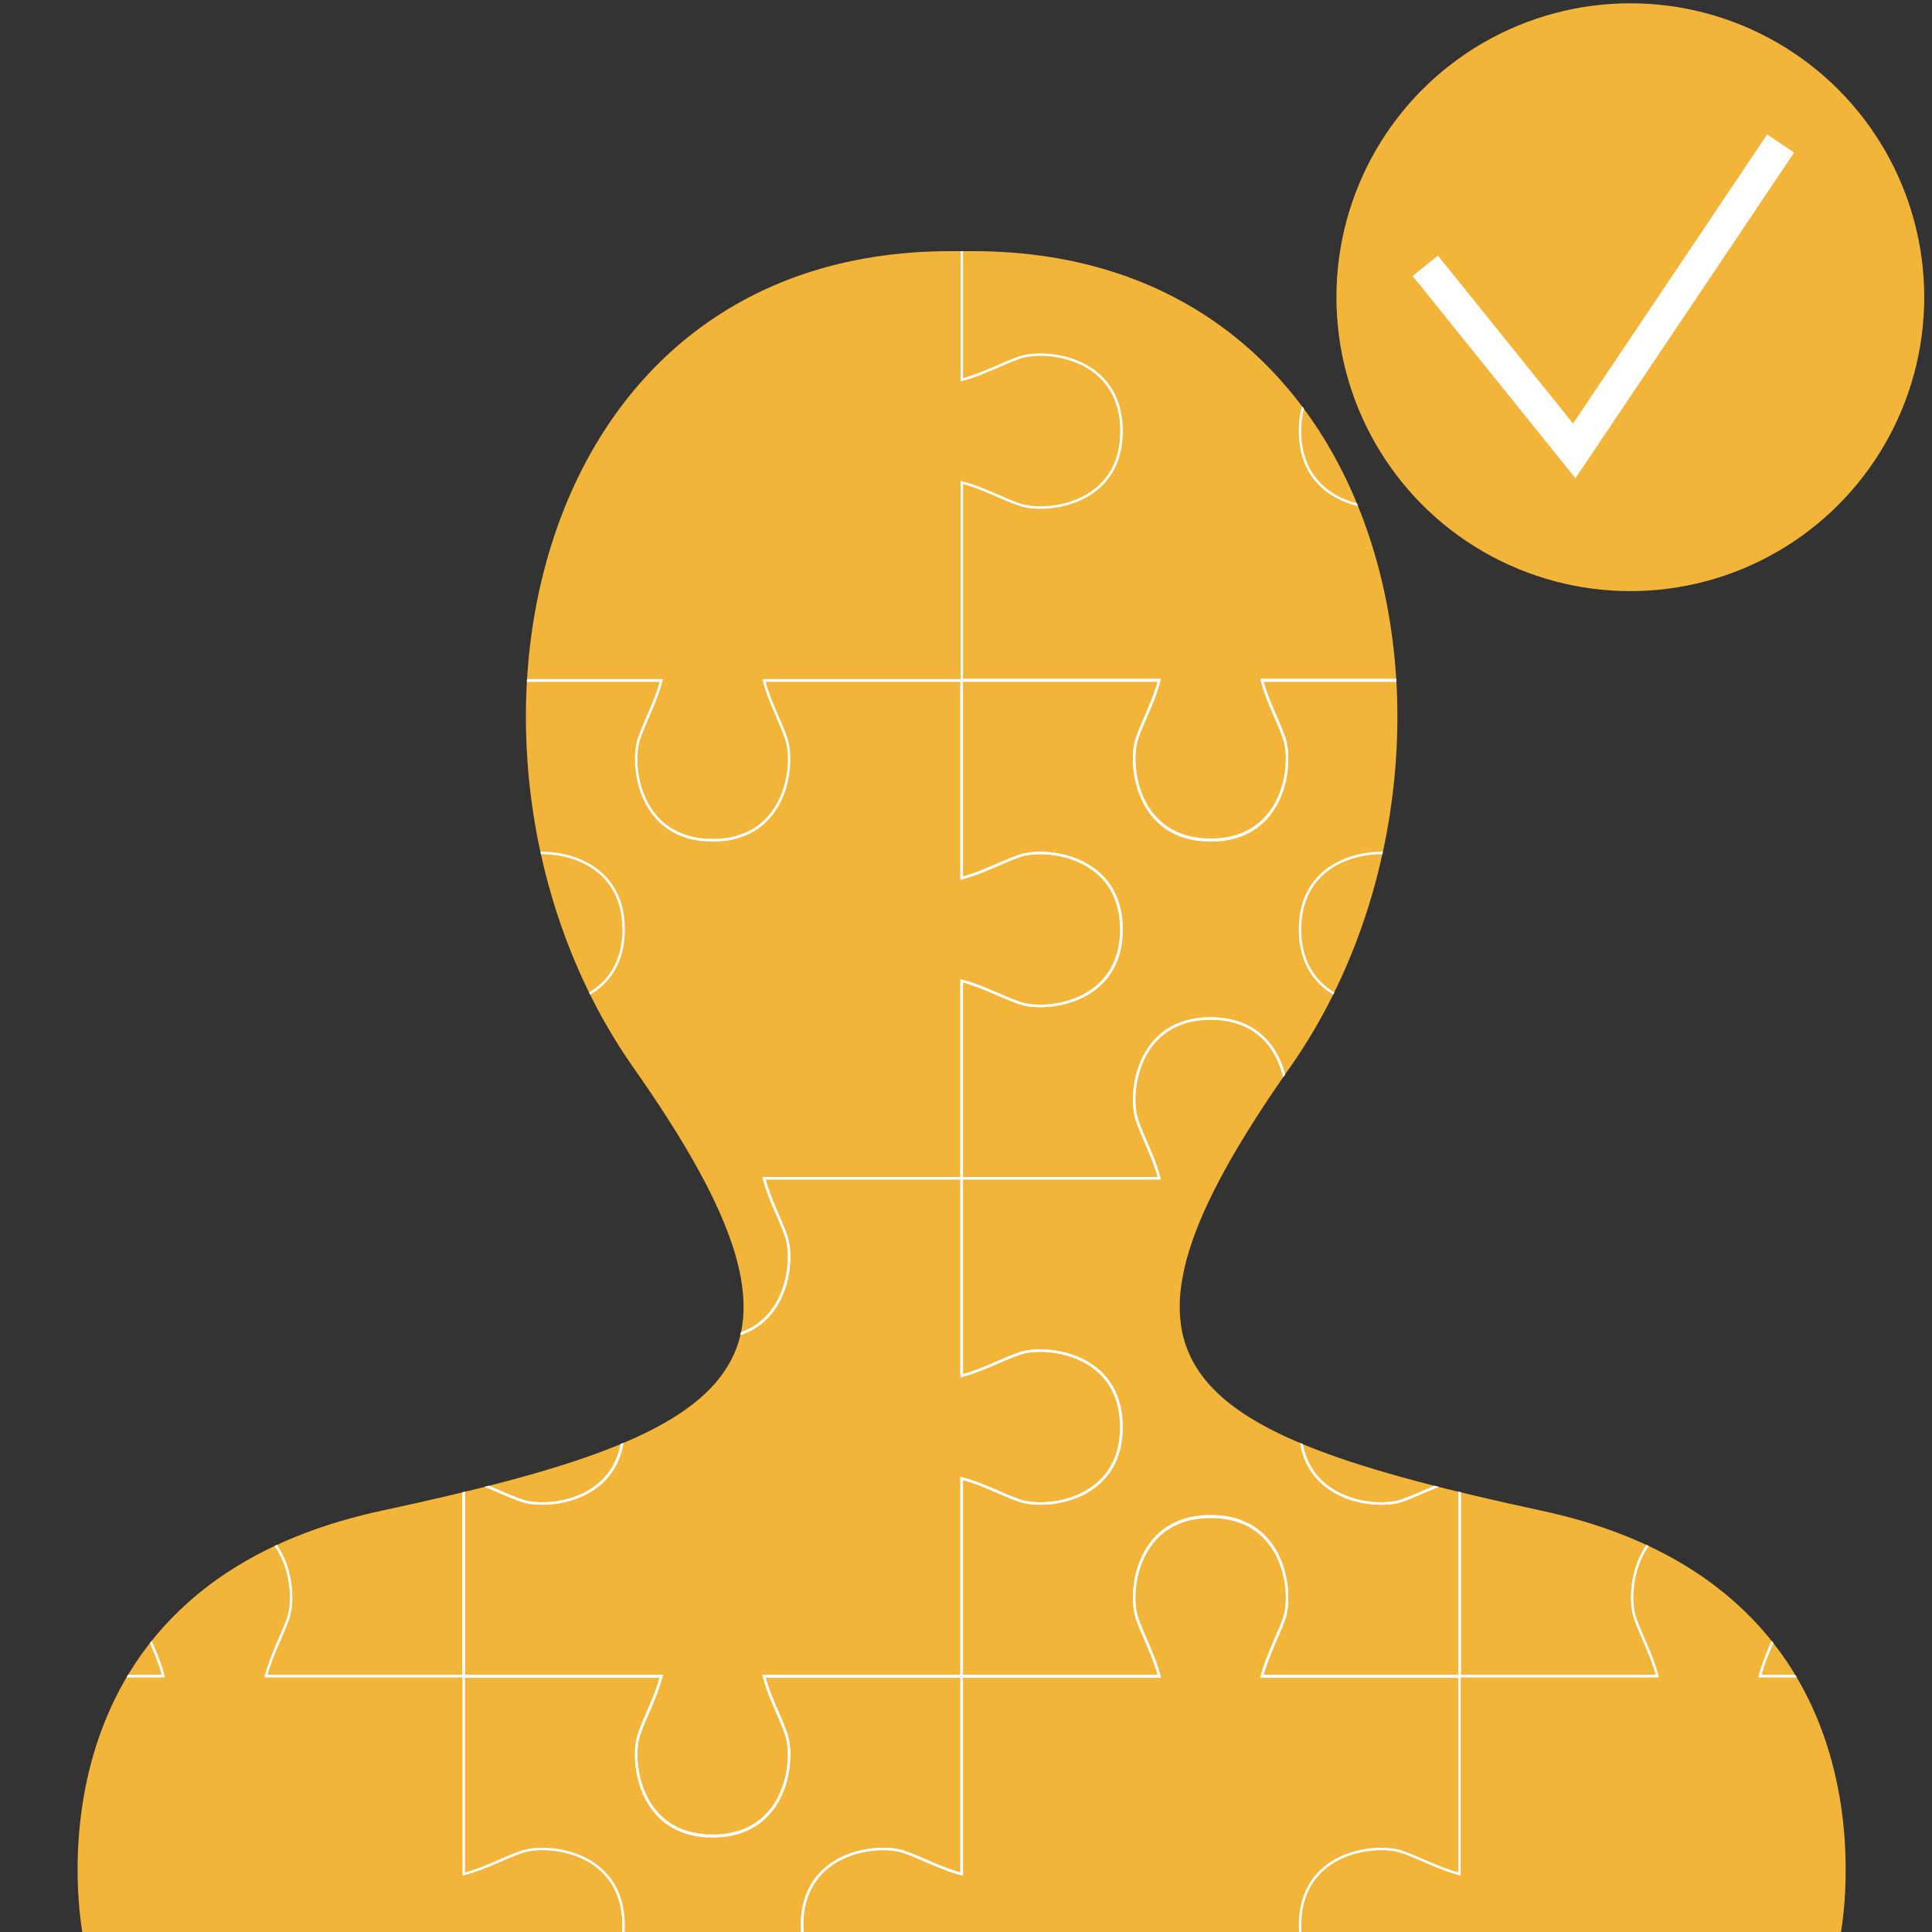 <?xml version="1.0" encoding="utf-8"?>
<!-- Generator: Adobe Illustrator 17.0.1, SVG Export Plug-In . SVG Version: 6.00 Build 0)  -->
<!DOCTYPE svg PUBLIC "-//W3C//DTD SVG 1.1//EN" "http://www.w3.org/Graphics/SVG/1.1/DTD/svg11.dtd">
<svg version="1.1" id="trust" xmlns="http://www.w3.org/2000/svg" xmlns:xlink="http://www.w3.org/1999/xlink" x="0px" y="0px"
	viewBox="0 0 595.28 595.28" enable-background="new 0 0 595.28 595.28" xml:space="preserve">
<rect x="0" y="0" width="595.28" height="595.28" fill="#333333" stroke="none"/>
<g>
	<g>
		<circle fill="#F3B539" cx="502.329" cy="91.572" r="90.557"/>
		<polyline fill="none" stroke="#FFFFFF" stroke-width="10" stroke-miterlimit="10" points="439.154,81.897 485.058,138.927 
			548.637,44.218 		"/>
	</g>
	<g>
		<defs>
			<path id="SVGID_1_" d="M567.052,596.29c0,0,21.561-106.369-91.995-130.805s-142.304-44.56-77.62-136.555
				s35.935-251.548-97.744-251.548h-6.791c-133.68,0-162.428,159.553-97.744,251.548s35.935,112.118-77.62,136.555
				S25.542,596.29,25.542,596.29H567.052z"/>
		</defs>
		<clipPath id="SVGID_2_">
			<use xlink:href="#SVGID_1_"  overflow="visible"/>
		</clipPath>
		<path clip-path="url(#SVGID_2_)" fill="#F3B539" d="M567.052,596.29c0,0,21.561-106.369-91.995-130.805
			s-142.304-44.56-77.62-136.555s35.935-251.548-97.744-251.548h-6.791c-133.68,0-162.428,159.553-97.744,251.548
			s35.935,112.118-77.62,136.555S25.542,596.29,25.542,596.29H567.052z"/>
		<g clip-path="url(#SVGID_2_)">
			<g>
				<g>
					<g>
						<path fill="none" stroke="#FFFFFF" stroke-width="0.5" stroke-miterlimit="10" d="M160.617,570.599
							c-5.659,1.959-11.032,5.036-17.808,6.859v-60.869H81.945c1.815-6.771,4.889-12.148,6.851-17.808
							c2.798-8.072,0.124-31.418-22.654-31.418c-22.779,0-25.45,23.347-22.652,31.418c1.961,5.66,5.033,11.038,6.851,17.808h-60.866
							v60.869c-6.776-1.823-12.149-4.9-17.808-6.859c-8.077-2.797-31.421-0.125-31.421,22.65c0,22.783,23.344,25.458,31.421,22.658
							c5.659-1.964,11.032-5.033,17.808-6.854v60.864h153.334v-60.864c6.776,1.82,12.149,4.889,17.808,6.854
							c8.077,2.8,31.421,0.125,31.421-22.65C192.038,570.474,168.694,567.802,160.617,570.599z"/>
					</g>
					<g>
						<path fill="none" stroke="#FFFFFF" stroke-width="0.5" stroke-miterlimit="10" d="M620.924,570.599
							c-5.647,1.956-11.008,5.014-17.756,6.842c-0.016-0.006-0.033-0.02-0.055-0.025v-60.827H542.25
							c1.82-6.771,4.892-12.148,6.854-17.808c2.802-8.072,0.125-31.418-22.653-31.418c-22.778,0-25.45,23.347-22.656,31.418
							c1.967,5.66,5.039,11.038,6.854,17.808h-60.866v60.869c-6.776-1.823-12.148-4.9-17.805-6.859
							c-8.077-2.797-31.421-0.125-31.421,22.65c0,22.783,23.344,25.458,31.421,22.658c5.658-1.964,11.029-5.033,17.805-6.854v60.864
							h60.866c-1.814-6.77-4.886-12.142-6.854-17.803c-2.794-8.083-0.122-31.424,22.656-31.424
							c22.778,0,25.455,23.341,22.653,31.424c-1.962,5.66-5.033,11.032-6.854,17.803h60.864V609.09
							c0.025-0.005,0.039-0.019,0.061-0.019c6.745,1.828,12.109,4.883,17.75,6.837c8.083,2.8,31.421,0.125,31.421-22.65
							C652.345,570.474,629.007,567.802,620.924,570.599z"/>
					</g>
					<g>
						<path fill="none" stroke="#FFFFFF" stroke-width="0.5" stroke-miterlimit="10" d="M756.555,577.417v-60.827h-60.866
							c1.815-6.771,4.889-12.148,6.851-17.808c2.797-8.072,0.13-31.418-22.656-31.418c-22.778,0-25.447,23.347-22.647,31.418
							c1.956,5.66,5.028,11.038,6.848,17.808h-60.864v60.869c6.776-1.823,12.151-4.9,17.808-6.859
							c8.083-2.797,31.426-0.125,31.426,22.65c0,22.783-23.344,25.458-31.426,22.658c-5.658-1.964-11.032-5.033-17.808-6.854v60.864
							h60.864c-1.82,6.781-4.892,12.159-6.848,17.808c-2.8,8.083-0.13,31.424,22.647,31.424c22.786,0,25.453-23.341,22.656-31.424
							c-1.962-5.649-5.036-11.027-6.851-17.808h60.866V609.09c0.036-0.005,0.061-0.025,0.097-0.036v-31.596
							C756.616,577.447,756.591,577.43,756.555,577.417z"/>
					</g>
					<g>
						<path fill="none" stroke="#FFFFFF" stroke-width="0.5" stroke-miterlimit="10" d="M-59.754-20.495
							c0-22.778,23.344-25.45,31.421-22.65c5.659,1.962,11.032,5.036,17.808,6.856c-0.036-0.011-0.067-0.025-0.103-0.036v-60.83
							h-60.864c1.816-6.77,4.89-12.146,6.851-17.805c2.8-8.078,0.123-31.421-22.653-31.421c-22.779,0-25.45,23.343-22.656,31.421
							c1.964,5.659,5.037,11.035,6.854,17.805h-60.865v60.866c-6.776-1.82-12.151-4.895-17.808-6.856
							c-8.078-2.8-31.422-0.128-31.422,22.65c0,22.781,23.344,25.455,31.422,22.658c5.658-1.962,11.032-5.033,17.808-6.854v60.861
							h60.865c-1.816,6.784-4.889,12.159-6.854,17.819c-2.794,8.072-0.124,31.418,22.656,31.418
							c22.776,0,25.453-23.347,22.653-31.418c-1.961-5.66-5.035-11.035-6.851-17.819h60.864V-4.654
							c0.036-0.014,0.067-0.025,0.103-0.036l0,0c-6.776,1.82-12.149,4.892-17.808,6.854C-36.411,4.961-59.754,2.286-59.754-20.495z"
							/>
					</g>
					<g>
						<path fill="none" stroke="#FFFFFF" stroke-width="0.5" stroke-miterlimit="10" d="M160.617-43.145
							c-5.644,1.956-11.006,5.014-17.757,6.84c-0.018-0.008-0.035-0.014-0.051-0.019v-60.83H81.945
							c1.815-6.77,4.889-12.146,6.851-17.805c2.798-8.078,0.124-31.421-22.654-31.421c-22.779,0-25.45,23.343-22.652,31.421
							c1.961,5.659,5.033,11.035,6.851,17.805h-60.866v60.866c-6.776-1.82-12.149-4.895-17.808-6.856
							c-8.077-2.8-31.421-0.128-31.421,22.65c0,22.781,23.344,25.455,31.421,22.658c5.659-1.962,11.032-5.033,17.808-6.854v60.861
							h60.866c-1.818-6.77-4.89-12.145-6.851-17.803c-2.798-8.077-0.128-31.421,22.652-31.421c22.778,0,25.453,23.344,22.654,31.421
							c-1.962,5.658-5.036,11.032-6.851,17.803h60.864V-4.654c0.018-0.006,0.035-0.014,0.057-0.019
							c6.75,1.82,12.109,4.878,17.751,6.837c8.077,2.797,31.421,0.122,31.421-22.653C192.038-43.27,168.694-45.944,160.617-43.145z"
							/>
					</g>
					<g>
						<path fill="none" stroke="#FFFFFF" stroke-width="0.5" stroke-miterlimit="10" d="M314.054-43.145
							c-5.642,1.956-11.006,5.014-17.757,6.84c-0.019-0.008-0.035-0.016-0.053-0.019v-60.83h-60.865
							c1.817,6.779,4.89,12.151,6.851,17.811c2.801,8.083,0.126,31.424-22.65,31.424c-22.78,0-25.451-23.341-22.654-31.424
							c1.96-5.66,5.035-11.032,6.852-17.811h-60.864v60.866c6.777-1.82,12.148-4.895,17.81-6.856
							c8.081-2.8,31.422-0.128,31.422,22.65c0,22.781-23.341,25.455-31.422,22.658c-5.662-1.962-11.032-5.033-17.81-6.854v60.861
							h60.864c-1.817-6.77-4.892-12.145-6.852-17.803c-2.797-8.077-0.126-31.421,22.654-31.421c22.776,0,25.451,23.344,22.65,31.421
							c-1.96,5.658-5.033,11.032-6.851,17.803h60.865V-4.654c0.018-0.006,0.035-0.014,0.058-0.019
							c6.745,1.82,12.109,4.878,17.751,6.837c8.076,2.797,31.418,0.122,31.418-22.653C345.472-43.27,322.129-45.944,314.054-43.145z
							"/>
					</g>
					<g>
						<path fill="none" stroke="#FFFFFF" stroke-width="0.5" stroke-miterlimit="10" d="M431.977-43.142
							c5.627,1.951,10.982,5,17.705,6.817v-60.83h-60.866c1.815-6.77,4.889-12.146,6.854-17.805
							c2.794-8.078,0.128-31.421-22.655-31.421c-22.779,0-25.448,23.343-22.652,31.421c1.961,5.659,5.035,11.035,6.852,17.805
							h-60.864v60.866c6.774-1.82,12.148-4.895,17.809-6.856c8.08-2.8,31.422-0.128,31.422,22.65
							c0,22.781-23.342,25.455-31.422,22.658c-5.662-1.962-11.035-5.033-17.809-6.854v60.861h60.864
							c-1.818-6.77-4.892-12.145-6.852-17.803c-2.797-8.077-0.128-31.421,22.652-31.421c22.783,0,25.45,23.344,22.655,31.421
							c-1.964,5.658-5.039,11.032-6.854,17.803h60.866V-4.654c-6.723,1.817-12.078,4.867-17.705,6.817
							c-8.077,2.797-31.421,0.122-31.421-22.653C400.556-43.27,423.899-45.942,431.977-43.142z"/>
					</g>
					<g>
						<path fill="none" stroke="#FFFFFF" stroke-width="0.5" stroke-miterlimit="10" d="M585.413-43.142
							c5.63,1.951,10.98,5,17.7,6.817v-60.83H542.25c1.82-6.77,4.892-12.146,6.854-17.805c2.802-8.078,0.125-31.421-22.653-31.421
							c-22.778,0-25.45,23.343-22.656,31.421c1.967,5.659,5.039,11.035,6.854,17.805h-60.866v60.866
							c-6.776-1.82-12.148-4.895-17.805-6.856c-8.077-2.8-31.421-0.128-31.421,22.65c0,22.781,23.344,25.455,31.421,22.658
							c5.658-1.962,11.029-5.033,17.805-6.854v60.861h60.866c-1.814-6.77-4.886-12.145-6.854-17.803
							C501,30.291,503.673,6.947,526.451,6.947c22.778,0,25.455,23.344,22.653,31.421c-1.962,5.658-5.033,11.032-6.854,17.803
							h60.864V-4.654c-6.72,1.817-12.07,4.867-17.7,6.817c-8.08,2.797-31.421,0.122-31.421-22.653
							C553.992-43.27,577.333-45.942,585.413-43.142z"/>
					</g>
					<g>
						<path fill="none" stroke="#FFFFFF" stroke-width="0.5" stroke-miterlimit="10" d="M738.85-43.142
							c5.624,1.951,10.977,5,17.705,6.817v-60.83h-60.866c1.815-6.77,4.889-12.146,6.851-17.805
							c2.797-8.078,0.13-31.421-22.656-31.421c-22.778,0-25.447,23.343-22.647,31.421c1.956,5.659,5.028,11.035,6.848,17.805
							h-60.864v60.866c-6.779-1.82-12.148-4.895-17.808-6.856c-8.08-2.8-31.421-0.128-31.421,22.65
							c0,22.781,23.341,25.455,31.421,22.658c5.66-1.962,11.03-5.033,17.808-6.854v60.861h60.864
							c-1.82-6.77-4.892-12.145-6.848-17.803c-2.8-8.077-0.13-31.421,22.647-31.421c22.786,0,25.453,23.344,22.656,31.421
							c-1.962,5.658-5.036,11.032-6.851,17.803h60.866V-4.654c-6.729,1.817-12.081,4.867-17.705,6.817
							c-8.08,2.797-31.424,0.122-31.424-22.653C707.426-43.27,730.77-45.942,738.85-43.142z"/>
					</g>
					<path fill="none" stroke="#FFFFFF" stroke-width="0.5" stroke-miterlimit="10" d="M7.182,110.175
						c-5.644,1.956-11.007,5.019-17.758,6.842c-0.018-0.009-0.033-0.009-0.051-0.02V56.165h-60.864
						c1.816,6.781,4.89,12.15,6.851,17.819c2.8,8.072,0.123,31.418-22.653,31.418c-22.779,0-25.45-23.347-22.656-31.418
						c1.964-5.669,5.037-11.038,6.854-17.819h-60.865v60.869c-6.776-1.823-12.151-4.897-17.808-6.859
						c-8.078-2.797-31.422-0.125-31.422,22.656c0,22.772,23.344,25.453,31.422,22.653c5.658-1.959,11.032-5.033,17.808-6.854v60.864
						h60.865c-1.816-6.767-4.889-12.142-6.854-17.803c-2.794-8.077-0.124-31.424,22.656-31.424
						c22.776,0,25.453,23.347,22.653,31.424c-1.961,5.66-5.035,11.035-6.851,17.803h60.864v-60.822
						c0.02-0.008,0.036-0.014,0.057-0.02c6.747,1.818,12.11,4.878,17.753,6.831c8.076,2.8,31.42,0.119,31.42-22.647
						C38.601,110.05,15.257,107.378,7.182,110.175z"/>
					<g>
						<path fill="none" stroke="#FFFFFF" stroke-width="0.5" stroke-miterlimit="10" d="M125.103,110.181
							c5.627,1.951,10.981,4.997,17.705,6.817V56.165H81.945c1.815-6.77,4.889-12.145,6.851-17.805
							c2.798-8.074,0.124-31.418-22.654-31.418c-22.779,0-25.45,23.344-22.652,31.418c1.961,5.66,5.033,11.035,6.851,17.805h-60.866
							v60.869c6.78-1.823,12.152-4.897,17.812-6.859c8.082-2.797,31.421-0.125,31.421,22.656c0,22.772-23.339,25.453-31.421,22.653
							c-5.66-1.959-11.032-5.033-17.812-6.854v60.864h60.866c-1.818-6.767-4.89-12.142-6.851-17.803
							c-2.798-8.077-0.128-31.424,22.652-31.424c22.778,0,25.453,23.347,22.654,31.424c-1.962,5.66-5.036,11.035-6.851,17.803
							h60.864v-60.822c-6.725,1.815-12.078,4.864-17.705,6.812c-8.079,2.8-31.422,0.119-31.422-22.647
							C93.681,110.05,117.025,107.378,125.103,110.181z"/>
					</g>
					<g>
						<path fill="none" stroke="#FFFFFF" stroke-width="0.5" stroke-miterlimit="10" d="M314.054,110.175
							c-5.642,1.956-11.006,5.019-17.757,6.842c-0.019-0.009-0.035-0.014-0.053-0.02V56.165h-60.865
							c1.817-6.77,4.89-12.145,6.851-17.805c2.801-8.074,0.126-31.418-22.65-31.418c-22.78,0-25.451,23.344-22.654,31.418
							c1.96,5.66,5.035,11.035,6.852,17.805h-60.864v60.869c-6.78-1.823-12.153-4.897-17.811-6.859
							c-8.079-2.797-31.422-0.125-31.422,22.656c0,22.772,23.344,25.453,31.422,22.653c5.658-1.959,11.031-5.033,17.811-6.854
							v60.864h60.864c-1.817,6.787-4.892,12.159-6.852,17.808c-2.797,8.083-0.126,31.429,22.654,31.429
							c22.776,0,25.451-23.347,22.65-31.429c-1.96-5.649-5.033-11.021-6.851-17.808h60.865v-60.822
							c0.018-0.008,0.035-0.014,0.058-0.02c6.745,1.818,12.109,4.878,17.751,6.831c8.076,2.8,31.418,0.119,31.418-22.647
							C345.472,110.05,322.129,107.378,314.054,110.175z"/>
					</g>
					<g>
						<path fill="none" stroke="#FFFFFF" stroke-width="0.75" stroke-miterlimit="10" d="M431.977,110.181
							c5.627,1.951,10.982,4.997,17.705,6.817V56.165h-60.866c1.815-6.77,4.889-12.145,6.854-17.805
							c2.794-8.074,0.128-31.418-22.655-31.418c-22.779,0-25.448,23.344-22.652,31.418c1.961,5.66,5.035,11.035,6.852,17.805
							h-60.864v60.869c6.774-1.823,12.148-4.897,17.809-6.859c8.08-2.797,31.422-0.125,31.422,22.656
							c0,22.772-23.342,25.453-31.422,22.653c-5.662-1.959-11.035-5.033-17.809-6.854v60.864h60.864
							c-1.818,6.787-4.892,12.159-6.852,17.808c-2.797,8.083-0.128,31.429,22.652,31.429c22.783,0,25.45-23.347,22.655-31.429
							c-1.964-5.649-5.039-11.021-6.854-17.808h60.866v-60.822c-6.723,1.815-12.078,4.864-17.705,6.812
							c-8.077,2.8-31.421,0.119-31.421-22.647C400.556,110.05,423.899,107.378,431.977,110.181z"/>
					</g>
					<g>
						<path fill="none" stroke="#FFFFFF" stroke-width="0.5" stroke-miterlimit="10" d="M553.992,132.836
							c0-22.786,23.341-25.458,31.421-22.656c5.63,1.951,10.98,4.997,17.7,6.817V56.165H542.25c1.82-6.77,4.892-12.145,6.854-17.805
							c2.802-8.074,0.125-31.418-22.653-31.418c-22.778,0-25.45,23.344-22.656,31.418c1.967,5.66,5.039,11.035,6.854,17.805h-60.866
							v60.869c-6.776-1.823-12.148-4.897-17.805-6.859c-8.077-2.797-31.421-0.125-31.421,22.656
							c0,22.772,23.344,25.453,31.421,22.653c5.658-1.959,11.029-5.033,17.805-6.854v60.864h60.866
							c-1.814,6.787-4.886,12.159-6.854,17.808c-2.794,8.083-0.122,31.429,22.656,31.429c22.778,0,25.455-23.347,22.653-31.429
							c-1.962-5.649-5.033-11.021-6.854-17.808h60.864v-60.822c-6.72,1.815-12.07,4.864-17.7,6.812
							C577.333,158.283,553.992,155.603,553.992,132.836z"/>
					</g>
					<g>
						<path fill="none" stroke="#FFFFFF" stroke-width="0.5" stroke-miterlimit="10" d="M774.361,110.175
							c-5.644,1.956-11.007,5.019-17.758,6.842c-0.016-0.009-0.036-0.009-0.047-0.02V56.165h-60.866
							c1.815-6.77,4.889-12.145,6.851-17.805c2.797-8.074,0.13-31.418-22.656-31.418c-22.778,0-25.447,23.344-22.647,31.418
							c1.956,5.66,5.028,11.035,6.848,17.805h-60.864v60.869c-6.779-1.823-12.148-4.897-17.808-6.859
							c-8.08-2.797-31.421-0.125-31.421,22.656c0,22.772,23.341,25.453,31.421,22.653c5.66-1.959,11.03-5.033,17.808-6.854v60.864
							h60.864c-1.82,6.787-4.892,12.159-6.848,17.808c-2.8,8.083-0.13,31.429,22.647,31.429c22.786,0,25.453-23.347,22.656-31.429
							c-1.962-5.649-5.036-11.021-6.851-17.808h60.866v-60.822c0.017-0.008,0.036-0.014,0.053-0.02
							c6.748,1.818,12.112,4.878,17.753,6.831c8.08,2.8,31.424,0.119,31.424-22.647C805.785,110.05,782.441,107.378,774.361,110.175
							z"/>
					</g>
					<g>
						<path fill="none" stroke="#FFFFFF" stroke-width="0.75" stroke-miterlimit="10" d="M314.054,263.728
							c-5.659,1.959-11.031,5.031-17.809,6.854v-60.864h-60.865c1.817,6.776,4.89,12.142,6.851,17.808
							c2.801,8.077,0.126,31.424-22.65,31.424c-22.78,0-25.451-23.347-22.654-31.424c1.96-5.666,5.035-11.032,6.852-17.808h-60.864
							v60.864c6.777-1.823,12.148-4.894,17.81-6.854c8.081-2.797,31.422-0.125,31.422,22.65c0,22.772-23.341,25.461-31.422,22.658
							c-5.662-1.959-11.032-5.033-17.81-6.854v60.864h60.864c-1.817,6.779-4.892,12.153-6.852,17.814
							c-2.797,8.072-0.126,31.418,22.654,31.418c22.776,0,25.451-23.346,22.65-31.418c-1.96-5.66-5.033-11.035-6.851-17.814h60.865
							v-60.864c6.779,1.82,12.15,4.895,17.809,6.854c8.076,2.802,31.418,0.125,31.418-22.653
							C345.472,263.604,322.129,260.931,314.054,263.728z"/>
					</g>
					<g>
						<path fill="none" stroke="#FFFFFF" stroke-width="0.75" stroke-miterlimit="10" d="M400.556,286.384
							c0-22.781,23.344-25.453,31.421-22.65c5.627,1.951,10.982,4.992,17.705,6.812v-60.827h-60.866
							c1.815,6.776,4.889,12.142,6.854,17.808c2.794,8.077,0.128,31.424-22.655,31.424c-22.779,0-25.448-23.347-22.652-31.424
							c1.961-5.666,5.035-11.032,6.852-17.808h-60.864v60.864c6.774-1.823,12.148-4.894,17.809-6.854
							c8.08-2.797,31.422-0.125,31.422,22.65c0,22.772-23.342,25.461-31.422,22.658c-5.662-1.959-11.035-5.033-17.809-6.854v60.864
							h60.864c-1.818-6.77-4.892-12.153-6.852-17.808c-2.797-8.077-0.128-31.418,22.652-31.418c22.783,0,25.45,23.341,22.655,31.418
							c-1.964,5.655-5.039,11.038-6.854,17.808h60.866v-60.833c-6.723,1.832-12.078,4.873-17.705,6.823
							C423.899,311.839,400.556,309.162,400.556,286.384z"/>
					</g>
					<g>
						<path fill="none" stroke="#FFFFFF" stroke-width="0.5" stroke-miterlimit="10" d="M620.924,263.728
							c-5.647,1.956-11.008,5.014-17.756,6.837c-0.016-0.009-0.033-0.014-0.055-0.02v-60.827H542.25
							c1.82,6.776,4.892,12.142,6.854,17.808c2.802,8.077,0.125,31.424-22.653,31.424c-22.778,0-25.45-23.347-22.656-31.424
							c1.967-5.666,5.039-11.032,6.854-17.808h-60.866v60.864c-6.776-1.823-12.148-4.894-17.805-6.854
							c-8.077-2.797-31.421-0.125-31.421,22.65c0,22.772,23.344,25.461,31.421,22.658c5.658-1.959,11.029-5.033,17.805-6.854v60.864
							h60.866c-1.814-6.77-4.886-12.153-6.854-17.808c-2.794-8.077-0.122-31.418,22.656-31.418
							c22.778,0,25.455,23.341,22.653,31.418c-1.962,5.655-5.033,11.038-6.854,17.808h60.864v-60.833
							c0.025,0,0.039-0.008,0.061-0.014c6.745,1.817,12.109,4.883,17.75,6.837c8.083,2.802,31.421,0.125,31.421-22.653
							C652.345,263.604,629.007,260.931,620.924,263.728z"/>
					</g>
					<g>
						<path fill="none" stroke="#FFFFFF" stroke-width="0.5" stroke-miterlimit="10" d="M707.426,286.384
							c0-22.781,23.344-25.453,31.424-22.65c5.624,1.951,10.977,4.992,17.705,6.812v-60.827h-60.866
							c1.815,6.776,4.889,12.142,6.851,17.808c2.797,8.077,0.13,31.424-22.656,31.424c-22.778,0-25.447-23.347-22.647-31.424
							c1.956-5.666,5.028-11.032,6.848-17.808h-60.864v60.864c6.776-1.823,12.151-4.894,17.808-6.854
							c8.083-2.797,31.426-0.125,31.426,22.65c0,22.772-23.344,25.461-31.426,22.658c-5.658-1.959-11.032-5.033-17.808-6.854v60.864
							h60.864c-1.82,6.779-4.892,12.153-6.848,17.814c-2.8,8.072-0.13,31.418,22.647,31.418c22.786,0,25.453-23.346,22.656-31.418
							c-1.962-5.66-5.036-11.035-6.851-17.814h60.866v-60.833c-6.729,1.832-12.081,4.873-17.705,6.823
							C730.77,311.839,707.426,309.162,707.426,286.384z"/>
					</g>
					<g>
						<g>
							<path fill="none" stroke="#FFFFFF" stroke-width="0.5" stroke-miterlimit="10" d="M-59.754,439.707
								c0-22.781,23.344-25.453,31.421-22.656c5.629,1.951,10.981,5,17.705,6.817v-60.827h-60.864
								c1.816,6.782,4.89,12.148,6.851,17.814c2.8,8.077,0.123,31.418-22.653,31.418c-22.779,0-25.45-23.341-22.656-31.418
								c1.964-5.666,5.037-11.032,6.854-17.814h-60.865v153.323h60.865c-1.816-6.773-4.889-12.148-6.854-17.8
								c-2.794-8.08-0.124-31.421,22.656-31.421c22.776,0,25.453,23.341,22.653,31.421c-1.961,5.652-5.035,11.027-6.851,17.8h60.864
								v-60.822c-6.725,1.82-12.077,4.87-17.705,6.812C-36.411,465.16-59.754,462.479-59.754,439.707z"/>
						</g>
					</g>
					<g>
						<g>
							<g>
								<path fill="none" stroke="#FFFFFF" stroke-width="0.75" stroke-miterlimit="10" d="M160.617,417.046
									c-5.659,1.962-11.032,5.036-17.808,6.854v-60.858H81.945c1.815-6.773,4.889-12.153,6.851-17.805
									c2.798-8.08,0.124-31.426-22.654-31.426c-22.779,0-25.45,23.347-22.652,31.426c1.961,5.652,5.033,11.033,6.851,17.805
									h-60.866v60.858c-6.776-1.818-12.149-4.892-17.808-6.854c-8.077-2.797-31.421-0.119-31.421,22.656
									c0,22.778,23.344,25.458,31.421,22.653c5.659-1.965,11.032-5.028,17.808-6.848v60.858h60.866
									c-1.818-6.773-4.89-12.148-6.851-17.8c-2.798-8.08-0.128-31.421,22.652-31.421c22.778,0,25.453,23.341,22.654,31.421
									c-1.962,5.652-5.036,11.027-6.851,17.8h60.864v-60.858c6.776,1.82,12.149,4.884,17.808,6.848
									c8.077,2.805,31.421,0.125,31.421-22.647C192.038,416.927,168.694,414.249,160.617,417.046z"/>
							</g>
						</g>
					</g>
					<g>
						<path fill="none" stroke="#FFFFFF" stroke-width="0.75" stroke-miterlimit="10" d="M314.054,417.046
							c-5.642,1.962-11.006,5.019-17.757,6.842c-0.019-0.003-0.035-0.014-0.053-0.02v-60.827h-60.865
							c1.817,6.782,4.89,12.148,6.851,17.814c2.801,8.077,0.126,31.418-22.65,31.418c-22.78,0-25.451-23.341-22.654-31.418
							c1.96-5.666,5.035-11.032,6.852-17.814h-60.864v60.858c6.777-1.818,12.148-4.892,17.81-6.854
							c8.081-2.797,31.422-0.119,31.422,22.656c0,22.778-23.341,25.458-31.422,22.653c-5.662-1.965-11.032-5.028-17.81-6.848v60.858
							h60.864c-1.817,6.781-4.892,12.153-6.852,17.819c-2.797,8.072-0.126,31.424,22.654,31.424
							c22.776,0,25.451-23.352,22.65-31.424c-1.96-5.666-5.033-11.038-6.851-17.819h60.865v-60.822
							c0.018-0.008,0.035-0.014,0.058-0.019c6.745,1.817,12.109,4.883,17.751,6.831c8.076,2.805,31.418,0.125,31.418-22.647
							C345.472,416.927,322.129,414.249,314.054,417.046z"/>
					</g>
					<g>
						<path fill="none" stroke="#FFFFFF" stroke-width="0.75" stroke-miterlimit="10" d="M431.977,417.051
							c5.627,1.951,10.982,5,17.705,6.817v-60.827h-60.866c1.815-6.773,4.889-12.153,6.854-17.805
							c2.794-8.08,0.128-31.426-22.655-31.426c-22.779,0-25.448,23.347-22.652,31.426c1.961,5.652,5.035,11.033,6.852,17.805
							h-60.864v60.858c6.774-1.818,12.148-4.892,17.809-6.854c8.08-2.797,31.422-0.119,31.422,22.656
							c0,22.778-23.342,25.458-31.422,22.653c-5.662-1.965-11.035-5.028-17.809-6.848v60.858h60.864
							c-1.818-6.773-4.892-12.148-6.852-17.8c-2.797-8.08-0.128-31.421,22.652-31.421c22.783,0,25.45,23.341,22.655,31.421
							c-1.964,5.652-5.039,11.027-6.854,17.8h60.866v-60.822c-6.723,1.82-12.078,4.87-17.705,6.812
							c-8.077,2.805-31.421,0.125-31.421-22.647C400.556,416.927,423.899,414.255,431.977,417.051z"/>
					</g>
					<g>
						<path fill="none" stroke="#FFFFFF" stroke-width="0.75" stroke-miterlimit="10" d="M585.413,417.051
							c5.63,1.951,10.98,5,17.7,6.817v-60.827H542.25c1.82-6.773,4.892-12.153,6.854-17.805c2.802-8.08,0.125-31.426-22.653-31.426
							c-22.778,0-25.45,23.347-22.656,31.426c1.967,5.652,5.039,11.033,6.854,17.805h-60.866v60.858
							c-6.776-1.818-12.148-4.892-17.805-6.854c-8.077-2.797-31.421-0.119-31.421,22.656c0,22.778,23.344,25.458,31.421,22.653
							c5.658-1.965,11.029-5.028,17.805-6.848v60.858h60.866c-1.814-6.773-4.886-12.148-6.854-17.8
							c-2.794-8.08-0.122-31.421,22.656-31.421c22.778,0,25.455,23.341,22.653,31.421c-1.962,5.652-5.033,11.027-6.854,17.8h60.864
							v-60.822c-6.72,1.82-12.07,4.87-17.7,6.812c-8.08,2.805-31.421,0.125-31.421-22.647
							C553.992,416.927,577.333,414.255,585.413,417.051z"/>
					</g>
					<g>
						<path fill="none" stroke="#FFFFFF" stroke-width="0.5" stroke-miterlimit="10" d="M774.361,417.046
							c-5.658,1.962-11.029,5.036-17.805,6.854v-60.858h-60.866c1.815,6.782,4.889,12.148,6.851,17.814
							c2.797,8.077,0.13,31.418-22.656,31.418c-22.778,0-25.447-23.341-22.647-31.418c1.956-5.666,5.028-11.032,6.848-17.814
							h-60.864v60.858c-6.779-1.818-12.148-4.892-17.808-6.854c-8.08-2.797-31.421-0.119-31.421,22.656
							c0,22.778,23.341,25.458,31.421,22.653c5.66-1.965,11.03-5.028,17.808-6.848v60.858h60.864
							c-1.82-6.773-4.892-12.148-6.848-17.8c-2.8-8.08-0.13-31.421,22.647-31.421c22.786,0,25.453,23.341,22.656,31.421
							c-1.962,5.652-5.036,11.027-6.851,17.8h60.866v-60.858c6.776,1.82,12.148,4.884,17.805,6.848
							c8.08,2.805,31.424,0.125,31.424-22.647C805.785,416.927,782.441,414.249,774.361,417.046z"/>
					</g>
					<g>
						<path fill="none" stroke="#FFFFFF" stroke-width="0.5" stroke-miterlimit="10" d="M-28.333,570.599
							c5.629,1.956,10.981,4.997,17.705,6.817v-60.827h-60.864c1.816-6.771,4.89-12.148,6.851-17.808
							c2.8-8.072,0.123-31.418-22.653-31.418c-22.779,0-25.45,23.347-22.656,31.418c1.964,5.66,5.037,11.038,6.854,17.808h-60.865
							v153.328h153.333V609.09c-6.725,1.82-12.077,4.867-17.705,6.817c-8.077,2.8-31.421,0.125-31.421-22.65
							C-59.754,570.474-36.411,567.802-28.333,570.599z"/>
					</g>
					<g>
						<path fill="none" stroke="#FFFFFF" stroke-width="0.75" stroke-miterlimit="10" d="M247.116,593.258
							c0-22.783,23.347-25.455,31.422-22.658c5.629,1.956,10.984,4.997,17.706,6.817v-60.827h-60.865
							c1.817,6.781,4.89,12.153,6.851,17.808c2.801,8.088,0.126,31.418-22.65,31.418c-22.78,0-25.451-23.33-22.654-31.418
							c1.96-5.655,5.035-11.027,6.852-17.808h-60.864v60.869c6.777-1.823,12.148-4.9,17.81-6.859
							c8.081-2.797,31.422-0.125,31.422,22.65c0,22.783-23.341,25.458-31.422,22.658c-5.662-1.964-11.032-5.033-17.81-6.854v60.864
							h60.864c-1.817-6.77-4.892-12.142-6.852-17.803c-2.797-8.083-0.126-31.424,22.654-31.424c22.776,0,25.451,23.341,22.65,31.424
							c-1.96,5.66-5.033,11.032-6.851,17.803h60.865V609.09c-6.722,1.82-12.077,4.864-17.706,6.817
							C270.463,618.707,247.116,616.032,247.116,593.258z"/>
					</g>
					<g>
						<path fill="none" stroke="#FFFFFF" stroke-width="0.75" stroke-miterlimit="10" d="M431.977,570.599
							c5.627,1.956,10.982,4.997,17.705,6.817v-60.827h-60.866c1.815-6.771,4.889-12.148,6.854-17.808
							c2.794-8.072,0.128-31.418-22.655-31.418c-22.779,0-25.448,23.347-22.652,31.418c1.961,5.66,5.035,11.038,6.852,17.808
							h-60.864v60.869c-6.78-1.823-12.153-4.9-17.813-6.859c-8.076-2.797-31.422-0.125-31.422,22.65
							c0,22.783,23.347,25.458,31.422,22.658c5.659-1.964,11.032-5.033,17.813-6.854v60.864h60.864
							c-1.818,6.781-4.892,12.159-6.852,17.808c-2.797,8.083-0.128,31.424,22.652,31.424c22.783,0,25.45-23.341,22.655-31.424
							c-1.964-5.649-5.039-11.027-6.854-17.808h60.866V609.09c-6.723,1.82-12.078,4.867-17.705,6.817
							c-8.077,2.8-31.421,0.125-31.421-22.65C400.556,570.474,423.899,567.802,431.977,570.599z"/>
					</g>
				</g>
			</g>
		</g>
	</g>
</g>
</svg>

